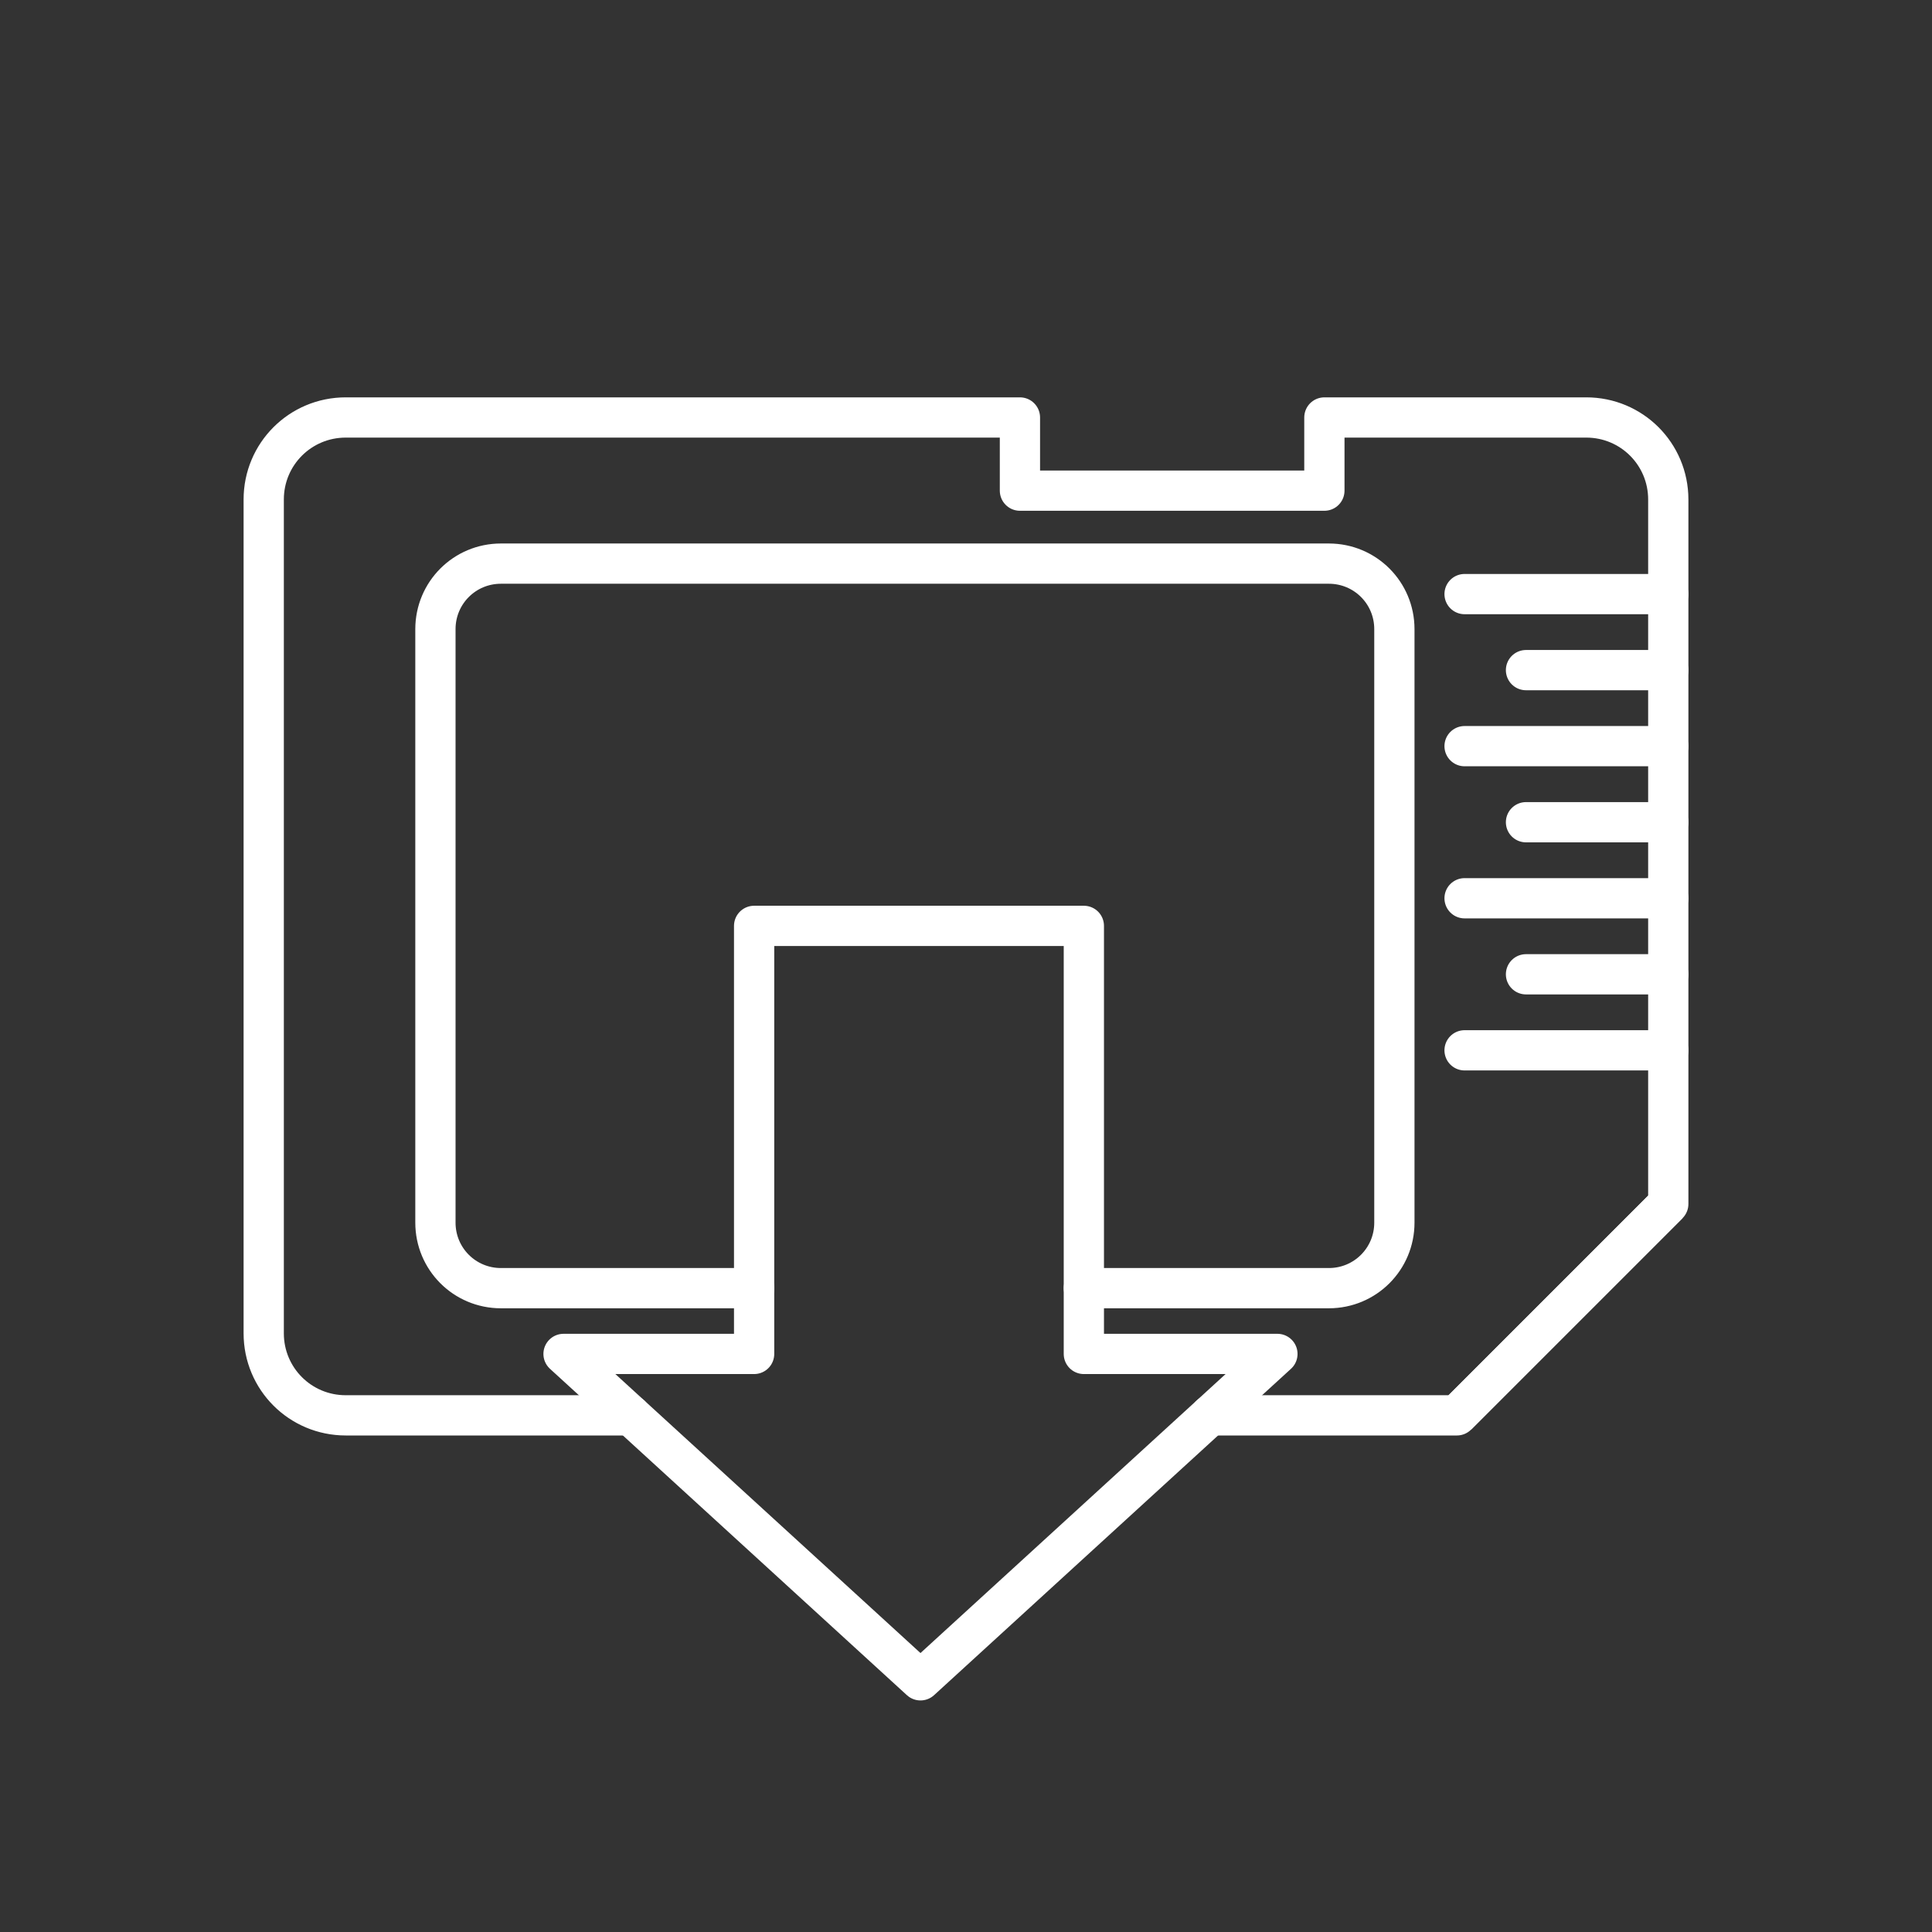 <?xml version="1.0" encoding="UTF-8"?>
<svg version="1.1" viewBox="0 0 48 48" xml:space="preserve" xmlns="http://www.w3.org/2000/svg"><rect x="0" y="0" width="48" height="48" fill="#333333" stroke="none"/><defs><style>.a{fill:none;stroke:#fff;stroke-linecap:round;stroke-linejoin:round;}</style><style>.a{fill:none;stroke:#fff;stroke-linecap:round;stroke-linejoin:round;}</style></defs><path d="m15.67 35.164h-7.08c-1.129 0-2.038-0.909-2.038-2.038v-20.716c0-1.129 0.909-2.038 2.038-2.038h16.75v1.818h7.564v-1.818h6.506c1.129 0 2.038 0.909 2.038 2.038v17.502l-5.252 5.252h-6.128" fill="none" stroke="#fff" stroke-linecap="round" stroke-linejoin="round"/><path d="m36.197 35.164 5.252-5.252" fill="none" stroke="#fff"/><path d="m18.736 32.004h-6.29c-0.902 0-1.628-0.726-1.628-1.628v-14.745c0-0.902 0.726-1.628 1.628-1.628h20.569c0.902 0 1.628 0.726 1.628 1.628v14.745c0 0.902-0.726 1.628-1.628 1.628h-6.087" fill="none" stroke="#fff" stroke-linecap="round" stroke-linejoin="round"/><path d="m41.448 14.76h-5.061" fill="none" stroke="#fff" stroke-linecap="round" stroke-linejoin="round"/><path d="m41.448 18.538h-5.061" fill="none" stroke="#fff" stroke-linecap="round" stroke-linejoin="round"/><path d="m41.448 16.649h-3.535" fill="none" stroke="#fff" stroke-linecap="round" stroke-linejoin="round"/><path d="m41.448 20.428h-3.535" fill="none" stroke="#fff" stroke-linecap="round" stroke-linejoin="round"/><path d="m41.448 22.317h-5.061" fill="none" stroke="#fff" stroke-linecap="round" stroke-linejoin="round"/><path d="m41.448 26.095h-5.061" fill="none" stroke="#fff" stroke-linecap="round" stroke-linejoin="round"/><path d="m41.448 24.206h-3.535" fill="none" stroke="#fff" stroke-linecap="round" stroke-linejoin="round"/><path d="m31.737 33.638-8.868 8.109-8.868-8.109h4.735v-10.635l2e-6 -2e-6h8.192l3e-6 2e-6v10.635z" fill="none" stroke="#fff" stroke-linecap="round" stroke-linejoin="round"/></svg>
